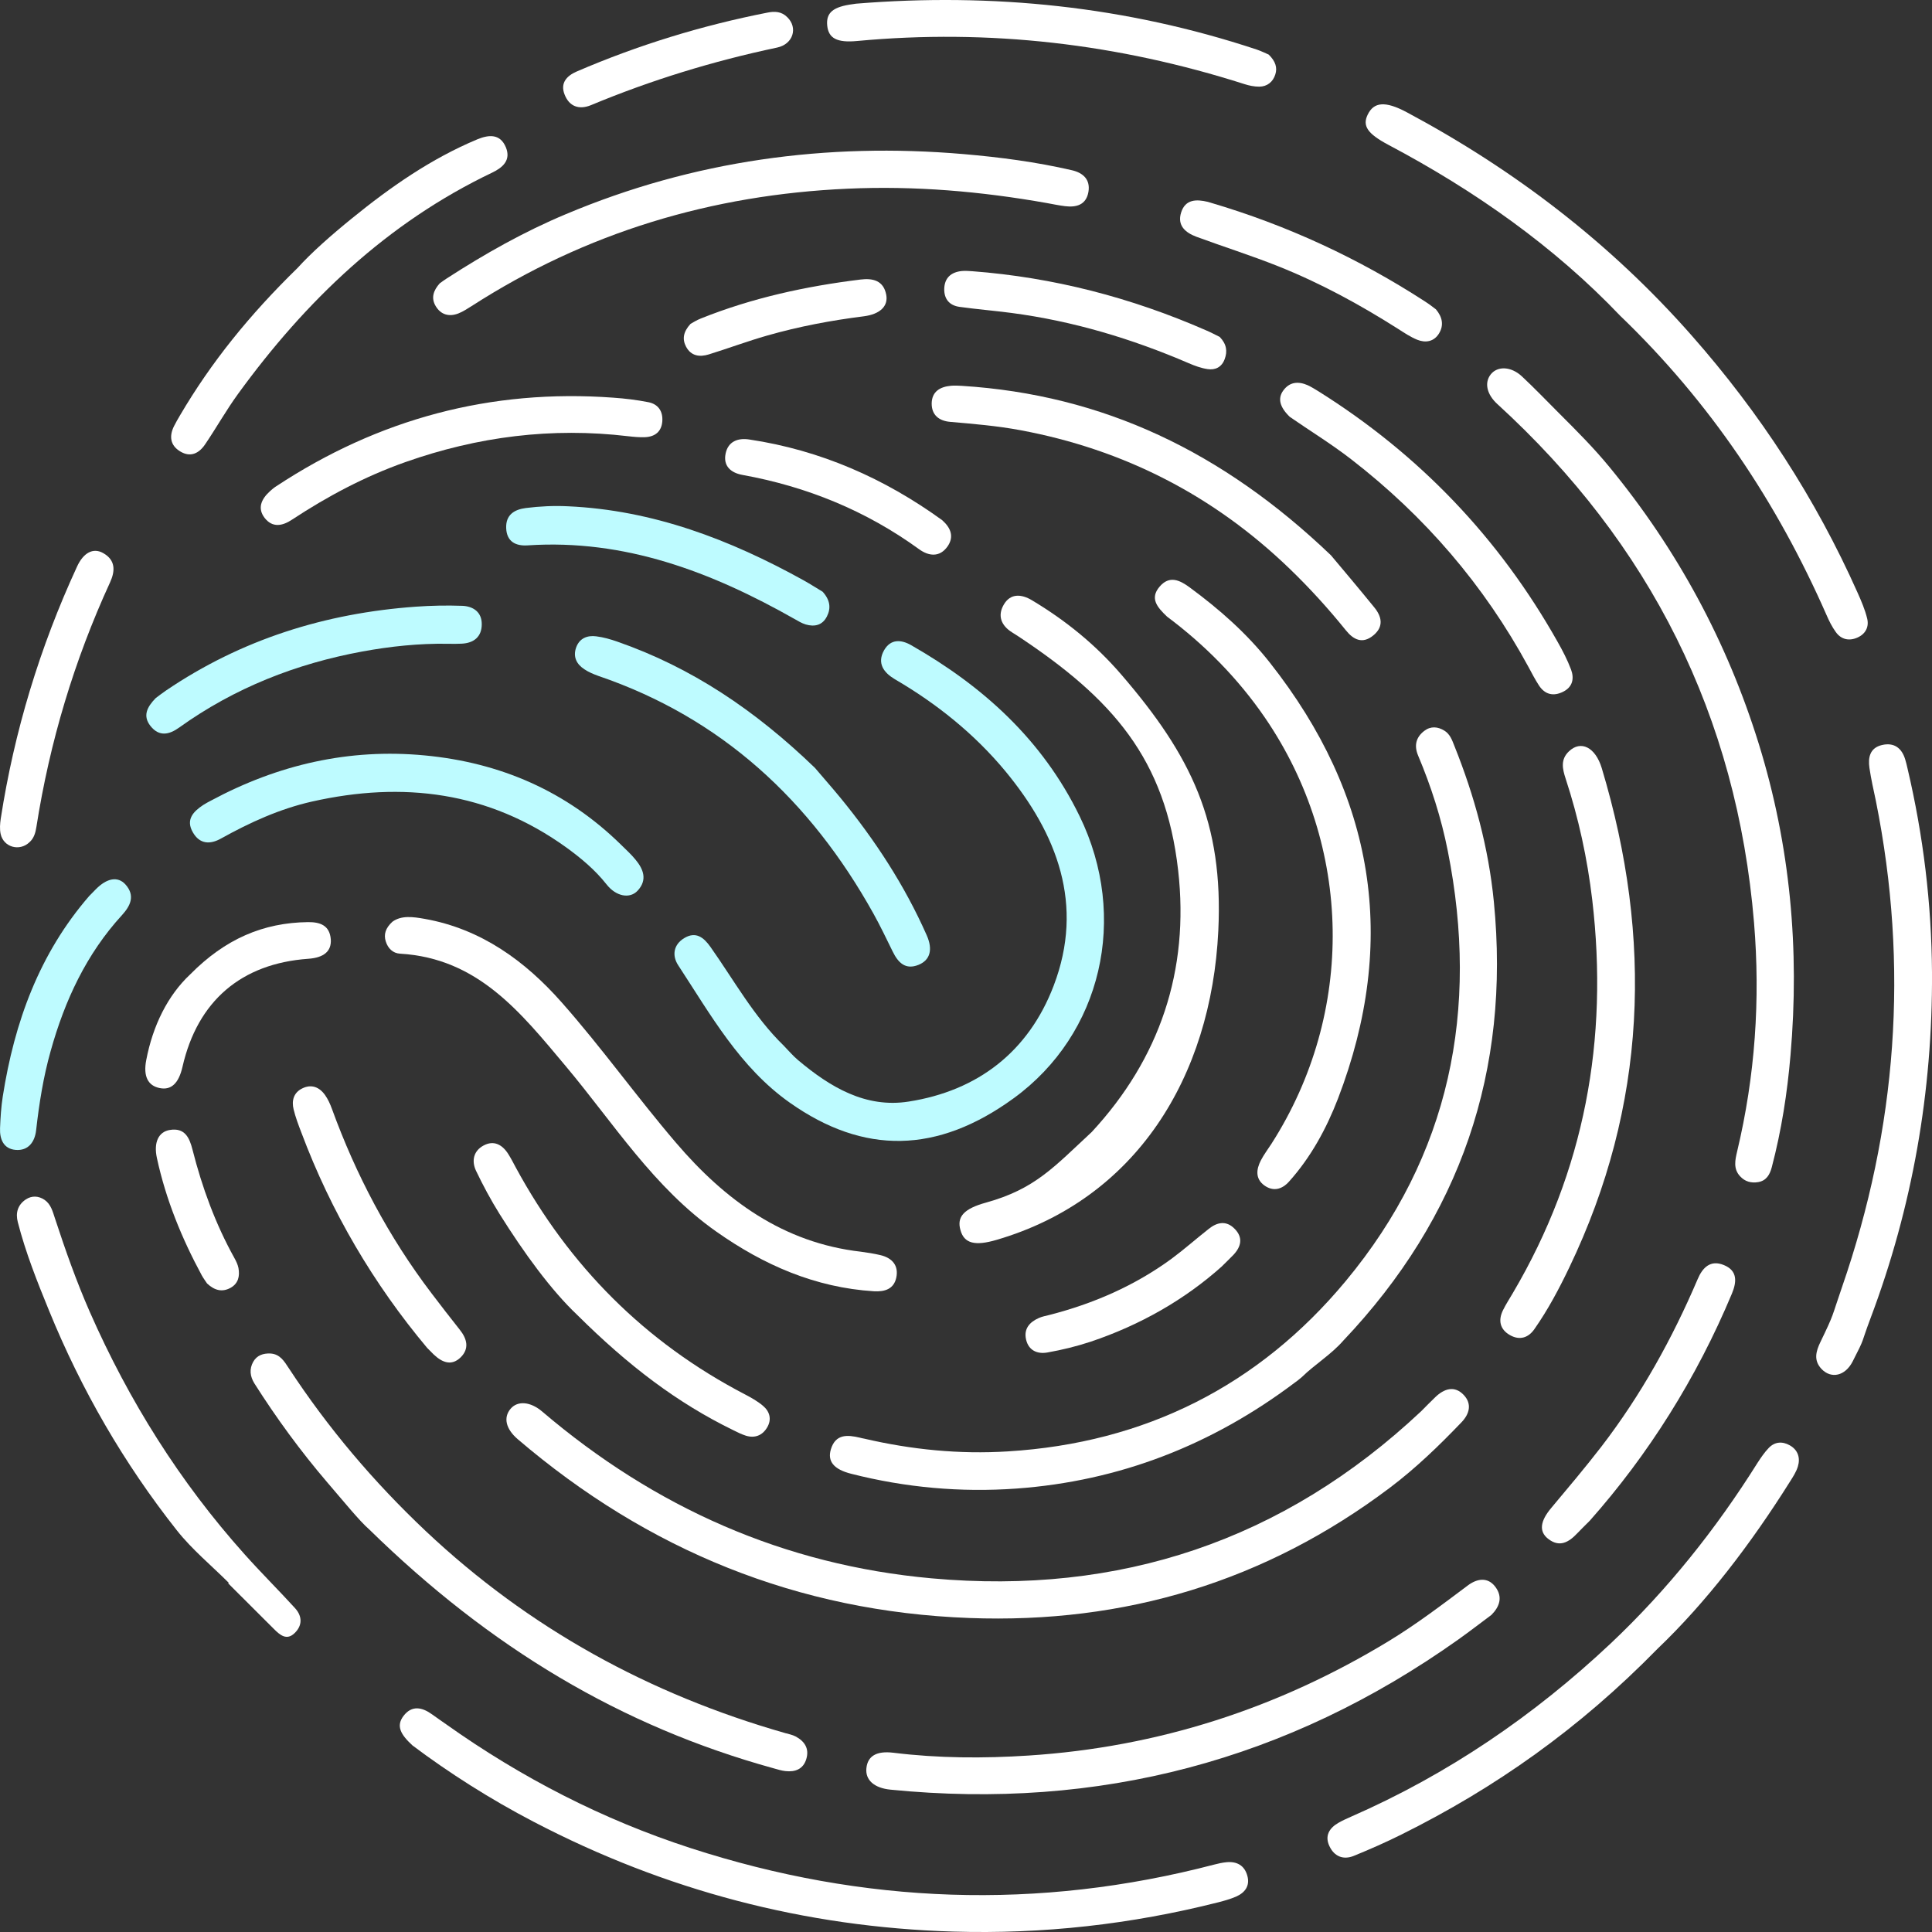 <?xml version="1.0" encoding="UTF-8"?>
<svg width="42px" height="42px" viewBox="0 0 42 42" version="1.1" xmlns="http://www.w3.org/2000/svg" xmlns:xlink="http://www.w3.org/1999/xlink">
    <rect x="0" y="0" width="42" height="42" fill="#333333" stroke="none"/>
    <title>Group</title>
    <g id="Page-1" stroke="none" stroke-width="1" fill="none" fill-rule="evenodd">
        <g id="Artboard" transform="translate(-1011, -1147)" fill-rule="nonzero">
            <g id="Group" transform="translate(1011, 1147)">
                <g fill="#FFFFFF" id="Path">
                    <path d="M29.094,39.628 C28.894,39.743 28.797,39.912 28.899,40.13 C29,40.351 29.195,40.44 29.428,40.346 C29.779,40.203 30.127,40.05 30.466,39.881 C32.499,38.871 34.331,37.582 36.026,35.85 C37.087,34.838 38.059,33.569 38.915,32.205 C38.981,32.101 39.049,31.996 39.084,31.881 C39.141,31.693 39.087,31.521 38.908,31.42 C38.746,31.329 38.581,31.34 38.449,31.479 C38.357,31.575 38.282,31.686 38.209,31.798 C37.306,33.238 36.251,34.561 35.014,35.728 C33.346,37.297 31.475,38.573 29.369,39.494 C29.273,39.536 29.181,39.578 29.094,39.628 Z"></path>
                    <path d="M34.289,33.332 C34.357,33.259 34.43,33.191 34.562,33.057 C35.83,31.627 36.882,29.961 37.651,28.12 C37.755,27.869 37.776,27.624 37.477,27.502 C37.183,27.38 37.011,27.558 36.906,27.807 C36.353,29.102 35.675,30.326 34.816,31.444 C34.463,31.902 34.089,32.343 33.72,32.785 C33.487,33.062 33.449,33.29 33.652,33.45 C33.899,33.647 34.103,33.53 34.289,33.332 Z"></path>
                    <path d="M31.699,35.644 C31.943,35.47 32.181,35.287 32.423,35.106 C32.604,34.923 32.67,34.716 32.51,34.5 C32.341,34.272 32.106,34.321 31.915,34.462 C31.353,34.883 30.795,35.308 30.193,35.674 C27.783,37.138 25.179,37.981 22.36,38.164 C21.379,38.228 20.397,38.223 19.421,38.103 C19.052,38.058 18.863,38.176 18.835,38.437 C18.807,38.693 19,38.871 19.362,38.906 C23.885,39.355 27.997,38.272 31.699,35.644 Z"></path>
                    <path d="M40.275,29.597 C40.56,29.041 40.442,29.247 40.661,28.665 C41.576,26.238 42.014,23.727 42,21.141 C41.99,19.645 41.811,18.163 41.468,16.706 C41.454,16.64 41.437,16.575 41.418,16.511 C41.343,16.26 41.174,16.135 40.913,16.196 C40.649,16.258 40.607,16.467 40.64,16.694 C40.675,16.936 40.731,17.176 40.781,17.416 C41.501,21.005 41.24,24.528 40.042,27.986 C39.809,28.66 39.884,28.533 39.574,29.175 C39.477,29.377 39.421,29.574 39.6,29.762 C39.809,29.98 40.113,29.914 40.275,29.597 Z"></path>
                    <path d="M22.809,28.587 C22.734,28.606 22.656,28.62 22.586,28.651 C22.383,28.74 22.252,28.886 22.306,29.121 C22.362,29.362 22.555,29.44 22.769,29.402 C23.087,29.346 23.402,29.269 23.708,29.168 C24.788,28.806 25.757,28.251 26.557,27.535 C26.677,27.415 26.75,27.347 26.819,27.274 C26.983,27.096 27.026,26.901 26.84,26.713 C26.656,26.525 26.456,26.57 26.273,26.718 C26.002,26.931 25.743,27.161 25.466,27.366 C24.663,27.953 23.769,28.341 22.809,28.587 Z"></path>
                    <path d="M34.106,16.335 C33.92,16.511 33.967,16.718 34.035,16.925 C34.317,17.784 34.508,18.665 34.614,19.563 C34.971,22.597 34.451,25.458 32.889,28.108 C32.816,28.233 32.736,28.355 32.673,28.484 C32.564,28.707 32.609,28.904 32.83,29.027 C33.037,29.142 33.226,29.083 33.357,28.893 C33.652,28.472 33.892,28.019 34.113,27.558 C35.804,24.035 35.936,20.406 34.821,16.699 C34.682,16.241 34.364,16.086 34.106,16.335 Z"></path>
                    <path d="M32.475,19.602 C32.36,18.43 32.054,17.303 31.616,16.213 C31.567,16.088 31.522,15.959 31.4,15.884 C31.256,15.795 31.103,15.781 30.962,15.889 C30.779,16.03 30.739,16.211 30.828,16.424 C31.11,17.094 31.332,17.782 31.473,18.496 C32.162,21.951 31.522,25.123 29.254,27.85 C27.364,30.124 24.892,31.369 21.91,31.552 C20.854,31.618 19.816,31.514 18.788,31.275 C18.755,31.268 18.722,31.263 18.689,31.253 C18.421,31.19 18.165,31.171 18.063,31.505 C17.983,31.768 18.125,31.944 18.51,32.04 C19.687,32.339 20.885,32.447 22.096,32.36 C24.339,32.198 26.348,31.411 28.141,30.062 C28.195,30.023 28.249,29.983 28.299,29.938 C28.586,29.658 28.936,29.449 29.204,29.142 C31.748,26.459 32.837,23.279 32.475,19.602 Z"></path>
                    <path d="M8.774,37.3 C8.6,37.525 8.718,37.715 8.969,37.946 C9.753,38.535 10.654,39.111 11.605,39.606 C14.461,41.096 17.494,41.894 20.72,41.991 C22.675,42.049 24.595,41.833 26.487,41.354 C26.616,41.321 26.746,41.284 26.868,41.232 C27.063,41.147 27.176,40.999 27.117,40.781 C27.056,40.553 26.889,40.461 26.661,40.483 C26.572,40.492 26.485,40.511 26.397,40.534 C22.569,41.535 18.774,41.396 15.016,40.177 C13.103,39.557 11.334,38.646 9.694,37.481 C9.595,37.41 9.492,37.342 9.393,37.269 C9.176,37.112 8.953,37.067 8.774,37.3 Z"></path>
                    <path d="M30.216,32.341 C30.779,31.916 31.282,31.43 31.769,30.922 C31.948,30.737 32.002,30.518 31.821,30.326 C31.621,30.114 31.395,30.187 31.202,30.373 C31.099,30.471 30.997,30.577 30.894,30.68 C27.899,33.494 24.336,34.681 20.256,34.312 C17.045,34.023 14.233,32.771 11.786,30.685 C11.532,30.469 11.254,30.445 11.101,30.624 C10.939,30.814 10.993,31.061 11.254,31.286 C14.082,33.703 17.343,35.035 21.073,35.174 C24.449,35.301 27.508,34.382 30.216,32.341 Z"></path>
                    <path d="M38.235,16.173 C37.548,13.956 36.466,11.952 34.99,10.155 C34.649,9.739 34.273,9.363 33.894,8.985 C33.626,8.717 33.364,8.443 33.087,8.184 C32.852,7.963 32.555,7.952 32.407,8.139 C32.263,8.323 32.324,8.576 32.55,8.783 C35.873,11.818 37.757,15.567 38.131,20.056 C38.27,21.731 38.155,23.394 37.764,25.031 C37.72,25.217 37.677,25.407 37.826,25.569 C37.931,25.686 38.068,25.724 38.221,25.698 C38.4,25.668 38.475,25.534 38.517,25.374 C38.727,24.575 38.854,23.763 38.924,22.938 C39.124,20.643 38.92,18.383 38.235,16.173 Z"></path>
                    <path d="M27.642,24.862 C27.564,24.984 27.475,25.099 27.409,25.228 C27.31,25.421 27.287,25.625 27.484,25.769 C27.677,25.909 27.87,25.858 28.023,25.686 C28.499,25.155 28.835,24.535 29.087,23.882 C30.404,20.446 29.88,17.289 27.607,14.407 C27.106,13.77 26.508,13.244 25.859,12.767 C25.645,12.61 25.421,12.504 25.209,12.753 C24.99,13.009 25.157,13.202 25.372,13.406 C26.181,14.01 26.908,14.74 27.499,15.602 C29.409,18.393 29.466,22.01 27.642,24.862 Z"></path>
                    <path d="M27.894,8.494 C27.774,8.663 27.819,8.851 28.04,9.063 C28.456,9.352 28.932,9.643 29.372,9.983 C30.972,11.221 32.261,12.718 33.226,14.496 C33.299,14.632 33.372,14.773 33.456,14.902 C33.588,15.102 33.772,15.142 33.981,15.038 C34.188,14.935 34.226,14.75 34.153,14.555 C34.075,14.348 33.972,14.148 33.861,13.953 C32.59,11.696 30.856,9.882 28.661,8.506 C28.586,8.459 28.508,8.412 28.428,8.374 C28.223,8.285 28.033,8.299 27.894,8.494 Z"></path>
                    <path d="M16.675,31.035 C16.783,30.856 16.734,30.683 16.583,30.558 C16.466,30.459 16.327,30.382 16.188,30.309 C14.019,29.179 12.374,27.521 11.212,25.379 C11.16,25.28 11.108,25.181 11.049,25.087 C10.92,24.883 10.736,24.782 10.513,24.902 C10.294,25.019 10.247,25.235 10.348,25.451 C10.501,25.771 10.671,26.088 10.859,26.389 C11.391,27.239 11.981,28.049 12.548,28.585 C13.666,29.696 14.727,30.499 15.941,31.091 C16.03,31.136 16.122,31.181 16.216,31.211 C16.409,31.27 16.572,31.206 16.675,31.035 Z"></path>
                    <path d="M17.527,38.244 C17.598,38.016 17.494,37.854 17.294,37.748 C17.226,37.713 17.146,37.697 17.07,37.676 C14.115,36.832 11.499,35.399 9.254,33.283 C8.122,32.214 7.129,31.042 6.278,29.743 C6.179,29.593 6.087,29.435 5.878,29.424 C5.722,29.417 5.586,29.463 5.506,29.602 C5.416,29.762 5.435,29.922 5.532,30.077 C6.009,30.828 6.534,31.547 7.115,32.226 C7.471,32.639 7.814,33.064 8.023,33.245 C10.661,35.827 13.508,37.528 16.816,38.441 C16.903,38.465 16.988,38.493 17.075,38.502 C17.289,38.526 17.461,38.458 17.527,38.244 Z"></path>
                    <path d="M21.67,26.952 C24.694,26.065 26.332,23.42 26.485,20.232 C26.597,17.883 25.906,16.438 24.372,14.66 C23.812,14.01 23.16,13.483 22.43,13.047 C22.209,12.915 21.965,12.891 21.819,13.148 C21.682,13.385 21.765,13.599 22,13.746 C22.047,13.775 22.094,13.805 22.141,13.836 C24.186,15.193 25.336,16.492 25.612,18.921 C25.859,21.096 25.212,23.013 23.734,24.608 C22.908,25.374 22.501,25.848 21.433,26.144 C20.955,26.276 20.795,26.452 20.88,26.743 C20.96,27.032 21.195,27.093 21.67,26.952 Z"></path>
                    <path d="M40.386,13.857 C40.56,13.777 40.635,13.622 40.59,13.443 C40.543,13.251 40.463,13.065 40.381,12.882 C39.468,10.834 38.261,8.978 36.774,7.292 C35.007,5.285 32.924,3.691 30.574,2.436 C30.113,2.192 29.866,2.215 29.732,2.493 C29.614,2.737 29.727,2.906 30.181,3.148 C32.066,4.146 33.788,5.361 35.219,6.862 C37.188,8.755 38.633,10.93 39.703,13.361 C39.76,13.493 39.826,13.627 39.91,13.742 C40.028,13.906 40.204,13.941 40.386,13.857 Z"></path>
                    <path d="M30.979,6.554 C29.529,5.614 27.979,4.896 26.32,4.407 C26.299,4.4 26.277,4.393 26.256,4.388 C26.009,4.329 25.769,4.329 25.677,4.618 C25.586,4.905 25.772,5.058 26.009,5.147 C26.595,5.363 27.19,5.551 27.769,5.781 C28.694,6.148 29.564,6.622 30.402,7.155 C30.534,7.24 30.666,7.327 30.807,7.385 C30.988,7.458 31.169,7.43 31.28,7.254 C31.393,7.073 31.357,6.892 31.216,6.725 C31.143,6.669 31.063,6.608 30.979,6.554 Z"></path>
                    <path d="M6.551,24.62 C7.198,26.346 8.122,27.913 9.285,29.301 C9.348,29.365 9.388,29.405 9.428,29.445 C9.609,29.616 9.814,29.705 10.016,29.506 C10.207,29.316 10.153,29.104 9.995,28.907 C9.788,28.646 9.583,28.381 9.381,28.115 C8.449,26.889 7.739,25.545 7.214,24.101 C7.176,23.997 7.129,23.894 7.066,23.805 C6.941,23.629 6.767,23.563 6.569,23.662 C6.383,23.753 6.336,23.929 6.383,24.117 C6.423,24.284 6.487,24.453 6.551,24.62 Z"></path>
                    <path d="M28.934,12.072 C26.581,9.821 23.981,8.581 20.908,8.388 C20.83,8.384 20.753,8.379 20.675,8.386 C20.44,8.407 20.259,8.508 20.254,8.769 C20.252,9.025 20.416,9.15 20.656,9.171 C21.167,9.215 21.677,9.258 22.183,9.352 C24.437,9.772 26.39,10.775 28.04,12.368 C28.473,12.786 28.877,13.23 29.256,13.7 C29.423,13.909 29.621,14.007 29.856,13.812 C30.087,13.622 30.04,13.401 29.87,13.197 C29.522,12.769 29.162,12.344 28.934,12.072 Z"></path>
                    <path d="M12.301,23.18 C13.341,24.42 14.212,25.818 15.572,26.774 C16.605,27.502 17.722,27.991 18.998,28.071 C19.238,28.085 19.433,28.021 19.485,27.772 C19.539,27.511 19.395,27.347 19.143,27.286 C19.002,27.253 18.859,27.23 18.715,27.211 C17.023,27.018 15.758,26.086 14.696,24.843 C13.842,23.845 13.078,22.771 12.207,21.787 C11.414,20.89 10.459,20.194 9.235,19.976 C8.983,19.931 8.725,19.894 8.529,20.039 C8.379,20.178 8.339,20.314 8.386,20.465 C8.433,20.615 8.539,20.723 8.696,20.732 C10.393,20.831 11.322,22.013 12.301,23.18 Z"></path>
                    <path d="M5.009,27.998 C5.181,27.904 5.216,27.742 5.184,27.566 C5.169,27.49 5.134,27.418 5.096,27.349 C4.682,26.605 4.393,25.813 4.184,24.989 C4.118,24.73 4.016,24.512 3.694,24.564 C3.445,24.603 3.336,24.836 3.412,25.179 C3.607,26.079 3.951,26.92 4.388,27.728 C4.426,27.796 4.473,27.857 4.501,27.901 C4.666,28.056 4.831,28.094 5.009,27.998 Z"></path>
                    <path d="M20.906,5.892 C20.675,5.917 20.534,6.04 20.527,6.279 C20.522,6.502 20.642,6.641 20.859,6.671 C21.235,6.723 21.614,6.754 21.988,6.803 C23.325,6.979 24.602,7.362 25.84,7.895 C25.972,7.952 26.11,8.003 26.252,8.024 C26.421,8.05 26.56,7.98 26.623,7.808 C26.687,7.639 26.666,7.479 26.515,7.324 C26.428,7.282 26.32,7.223 26.207,7.176 C24.588,6.469 22.901,6.03 21.136,5.896 C21.063,5.892 20.983,5.884 20.906,5.892 Z"></path>
                    <path d="M0.562,26.074 C0.384,26.194 0.334,26.368 0.388,26.572 C0.558,27.232 0.809,27.864 1.066,28.491 C1.769,30.213 2.692,31.81 3.845,33.269 C4.174,33.685 4.593,34.03 4.972,34.408 C4.967,34.413 4.965,34.415 4.96,34.42 C5.292,34.751 5.621,35.082 5.953,35.411 C6.085,35.543 6.233,35.674 6.409,35.498 C6.576,35.334 6.572,35.134 6.414,34.96 C6.054,34.565 5.675,34.19 5.318,33.79 C3.908,32.216 2.802,30.45 1.953,28.522 C1.661,27.857 1.421,27.176 1.195,26.487 C1.146,26.339 1.108,26.182 0.972,26.086 C0.842,25.996 0.694,25.987 0.562,26.074 Z"></path>
                    <path d="M20.482,11.308 C19.23,10.402 17.84,9.786 16.287,9.554 C16.038,9.516 15.828,9.598 15.774,9.861 C15.718,10.131 15.889,10.279 16.139,10.324 C17.541,10.578 18.826,11.102 19.981,11.94 C20.188,12.09 20.428,12.123 20.6,11.877 C20.743,11.67 20.673,11.477 20.482,11.308 Z"></path>
                    <path d="M4.134,21.183 C3.649,21.637 3.322,22.294 3.179,23.046 C3.111,23.398 3.216,23.603 3.473,23.654 C3.722,23.704 3.885,23.551 3.967,23.192 C4.294,21.761 5.245,20.946 6.703,20.843 C7.042,20.819 7.209,20.678 7.191,20.42 C7.167,20.112 6.953,20.044 6.696,20.046 C5.722,20.058 4.896,20.411 4.134,21.183 Z"></path>
                    <path d="M18.779,6.876 C19.129,6.831 19.313,6.657 19.266,6.408 C19.207,6.096 18.972,6.044 18.706,6.077 C17.518,6.223 16.353,6.476 15.238,6.923 C15.146,6.958 15.061,7.014 15.012,7.04 C14.852,7.214 14.828,7.374 14.915,7.538 C15.023,7.74 15.209,7.766 15.407,7.705 C15.833,7.573 16.252,7.416 16.68,7.294 C17.369,7.097 18.07,6.965 18.779,6.876 Z"></path>
                    <path d="M27.376,1.884 C27.548,1.882 27.673,1.781 27.724,1.619 C27.772,1.471 27.729,1.332 27.581,1.187 C27.52,1.161 27.421,1.111 27.317,1.076 C24.485,0.137 21.576,-0.162 18.609,0.08 C18.588,0.083 18.565,0.087 18.543,0.09 C18.11,0.146 17.955,0.275 17.983,0.557 C18.012,0.832 18.193,0.933 18.635,0.891 C21.506,0.623 24.308,0.952 27.052,1.828 C27.153,1.861 27.266,1.884 27.376,1.884 Z"></path>
                    <path d="M13.654,9.483 C13.776,9.497 13.899,9.509 14.021,9.504 C14.238,9.495 14.381,9.384 14.398,9.159 C14.414,8.94 14.308,8.785 14.094,8.743 C13.845,8.694 13.588,8.663 13.332,8.645 C10.668,8.45 8.228,9.105 6.002,10.573 C5.946,10.608 5.896,10.655 5.868,10.679 C5.668,10.862 5.598,11.057 5.753,11.259 C5.925,11.48 6.143,11.433 6.348,11.297 C7.122,10.787 7.936,10.355 8.814,10.045 C10.386,9.49 11.995,9.286 13.654,9.483 Z"></path>
                    <path d="M9.962,6.815 C10.066,6.775 10.16,6.711 10.254,6.653 C12.743,5.051 15.473,4.233 18.428,4.102 C19.885,4.036 21.325,4.16 22.757,4.414 C22.889,4.438 23.021,4.466 23.153,4.482 C23.402,4.513 23.612,4.452 23.661,4.174 C23.708,3.904 23.546,3.756 23.299,3.7 C22.525,3.521 21.739,3.418 20.95,3.35 C17.965,3.094 15.073,3.489 12.301,4.656 C11.393,5.036 10.539,5.518 9.715,6.051 C9.659,6.086 9.607,6.126 9.56,6.159 C9.421,6.314 9.365,6.479 9.473,6.657 C9.583,6.841 9.762,6.892 9.962,6.815 Z"></path>
                    <path d="M16.894,1.034 C17.247,0.959 17.348,0.599 17.115,0.374 C16.99,0.247 16.838,0.242 16.68,0.275 C15.254,0.555 13.87,0.98 12.536,1.555 C12.318,1.649 12.176,1.807 12.273,2.053 C12.374,2.316 12.588,2.392 12.847,2.286 C14.155,1.741 15.506,1.327 16.894,1.034 Z"></path>
                    <path d="M1.673,12.321 C0.866,14.071 0.311,15.893 0.016,17.798 C0,17.907 -0.009,18.024 0.014,18.13 C0.078,18.421 0.428,18.515 0.642,18.308 C0.739,18.221 0.772,18.101 0.791,17.979 C1.08,16.133 1.612,14.36 2.393,12.659 C2.506,12.412 2.515,12.175 2.24,12.022 C2.028,11.903 1.814,12.011 1.673,12.321 Z"></path>
                    <path d="M6.473,5.821 C5.416,6.852 4.588,7.881 3.913,9.03 C3.868,9.107 3.824,9.182 3.784,9.262 C3.673,9.483 3.701,9.683 3.918,9.814 C4.144,9.951 4.329,9.854 4.461,9.657 C4.704,9.298 4.918,8.917 5.172,8.567 C6.645,6.54 8.412,4.844 10.701,3.752 C10.932,3.641 11.111,3.481 10.998,3.204 C10.875,2.906 10.631,2.925 10.379,3.028 C9.372,3.449 8.487,4.066 7.647,4.75 C7.198,5.114 6.765,5.497 6.473,5.821 Z"></path>
                </g>
                <g transform="translate(0, 11)" fill="#BEFBFF" id="Path">
                    <path d="M22.906,10.428 C22.358,11.866 21.252,12.713 19.755,12.947 C18.818,13.095 18.046,12.633 17.348,12.045 C17.236,11.951 17.138,11.834 17.036,11.73 C16.392,11.103 15.959,10.314 15.446,9.587 C15.296,9.374 15.125,9.245 14.879,9.391 C14.641,9.532 14.603,9.772 14.746,9.988 C15.453,11.067 16.085,12.206 17.169,12.971 C18.78,14.108 20.377,14.083 22.038,12.874 C23.952,11.48 24.541,8.941 23.47,6.743 C22.66,5.079 21.369,3.918 19.81,3.027 C19.591,2.901 19.362,2.886 19.219,3.136 C19.057,3.423 19.219,3.627 19.452,3.765 C20.363,4.297 21.18,4.951 21.855,5.764 C22.982,7.129 23.578,8.667 22.906,10.428 Z"></path>
                    <path d="M13.011,3.695 C15.68,4.606 17.615,6.396 18.988,8.861 C19.138,9.131 19.271,9.41 19.407,9.687 C19.526,9.93 19.686,10.09 19.97,9.974 C20.22,9.872 20.284,9.643 20.146,9.332 C19.665,8.244 19.021,7.261 18.273,6.347 C18.07,6.1 17.858,5.862 17.717,5.694 C16.416,4.438 15.032,3.51 13.421,2.949 C13.27,2.896 13.115,2.852 12.961,2.833 C12.768,2.808 12.596,2.874 12.524,3.078 C12.453,3.282 12.536,3.44 12.703,3.549 C12.796,3.612 12.903,3.656 13.011,3.695 Z"></path>
                    <path d="M17.272,2.456 C17.35,2.5 17.429,2.549 17.515,2.575 C17.706,2.631 17.879,2.595 17.977,2.4 C18.068,2.221 18.046,2.043 17.884,1.864 C17.765,1.793 17.622,1.701 17.474,1.618 C15.87,0.729 14.193,0.088 12.343,0.006 C12.038,-0.009 11.733,0.006 11.431,0.044 C11.183,0.076 10.992,0.19 11.004,0.482 C11.016,0.775 11.211,0.873 11.469,0.856 C13.585,0.715 15.468,1.434 17.272,2.456 Z"></path>
                    <path d="M12.308,7.421 C12.627,7.652 12.934,7.907 13.185,8.225 C13.392,8.49 13.692,8.545 13.861,8.363 C14.078,8.13 13.99,7.897 13.814,7.686 C13.721,7.571 13.609,7.472 13.504,7.367 C12.31,6.194 10.87,5.577 9.233,5.422 C7.591,5.266 6.047,5.621 4.593,6.401 C4.534,6.432 4.472,6.464 4.417,6.5 C4.2,6.644 4.033,6.819 4.193,7.095 C4.341,7.353 4.567,7.363 4.808,7.227 C5.434,6.879 6.083,6.583 6.783,6.425 C8.757,5.981 10.62,6.206 12.308,7.421 Z"></path>
                    <path d="M2.081,8.334 L1.938,8.48 C0.856,9.728 0.313,11.22 0.06,12.837 C0.025,13.063 0.01,13.294 0.001,13.525 C-0.009,13.768 0.079,13.976 0.341,13.998 C0.613,14.02 0.756,13.828 0.785,13.573 C0.851,12.99 0.942,12.412 1.102,11.846 C1.409,10.746 1.879,9.738 2.651,8.895 C2.837,8.691 2.944,8.47 2.727,8.227 C2.56,8.043 2.322,8.089 2.081,8.334 Z"></path>
                    <path d="M3.27,4.781 C3.459,5.021 3.678,4.973 3.897,4.815 C5.101,3.952 6.438,3.428 7.877,3.163 C8.487,3.051 9.105,2.986 9.729,2.995 C9.831,2.998 9.932,2.998 10.034,2.993 C10.299,2.981 10.473,2.845 10.473,2.57 C10.475,2.306 10.287,2.179 10.048,2.17 C9.712,2.158 9.371,2.165 9.035,2.189 C7.074,2.33 5.249,2.898 3.602,4.016 C3.518,4.074 3.437,4.137 3.385,4.176 C3.192,4.373 3.101,4.565 3.27,4.781 Z"></path>
                </g>
            </g>
        </g>
    </g>
</svg>